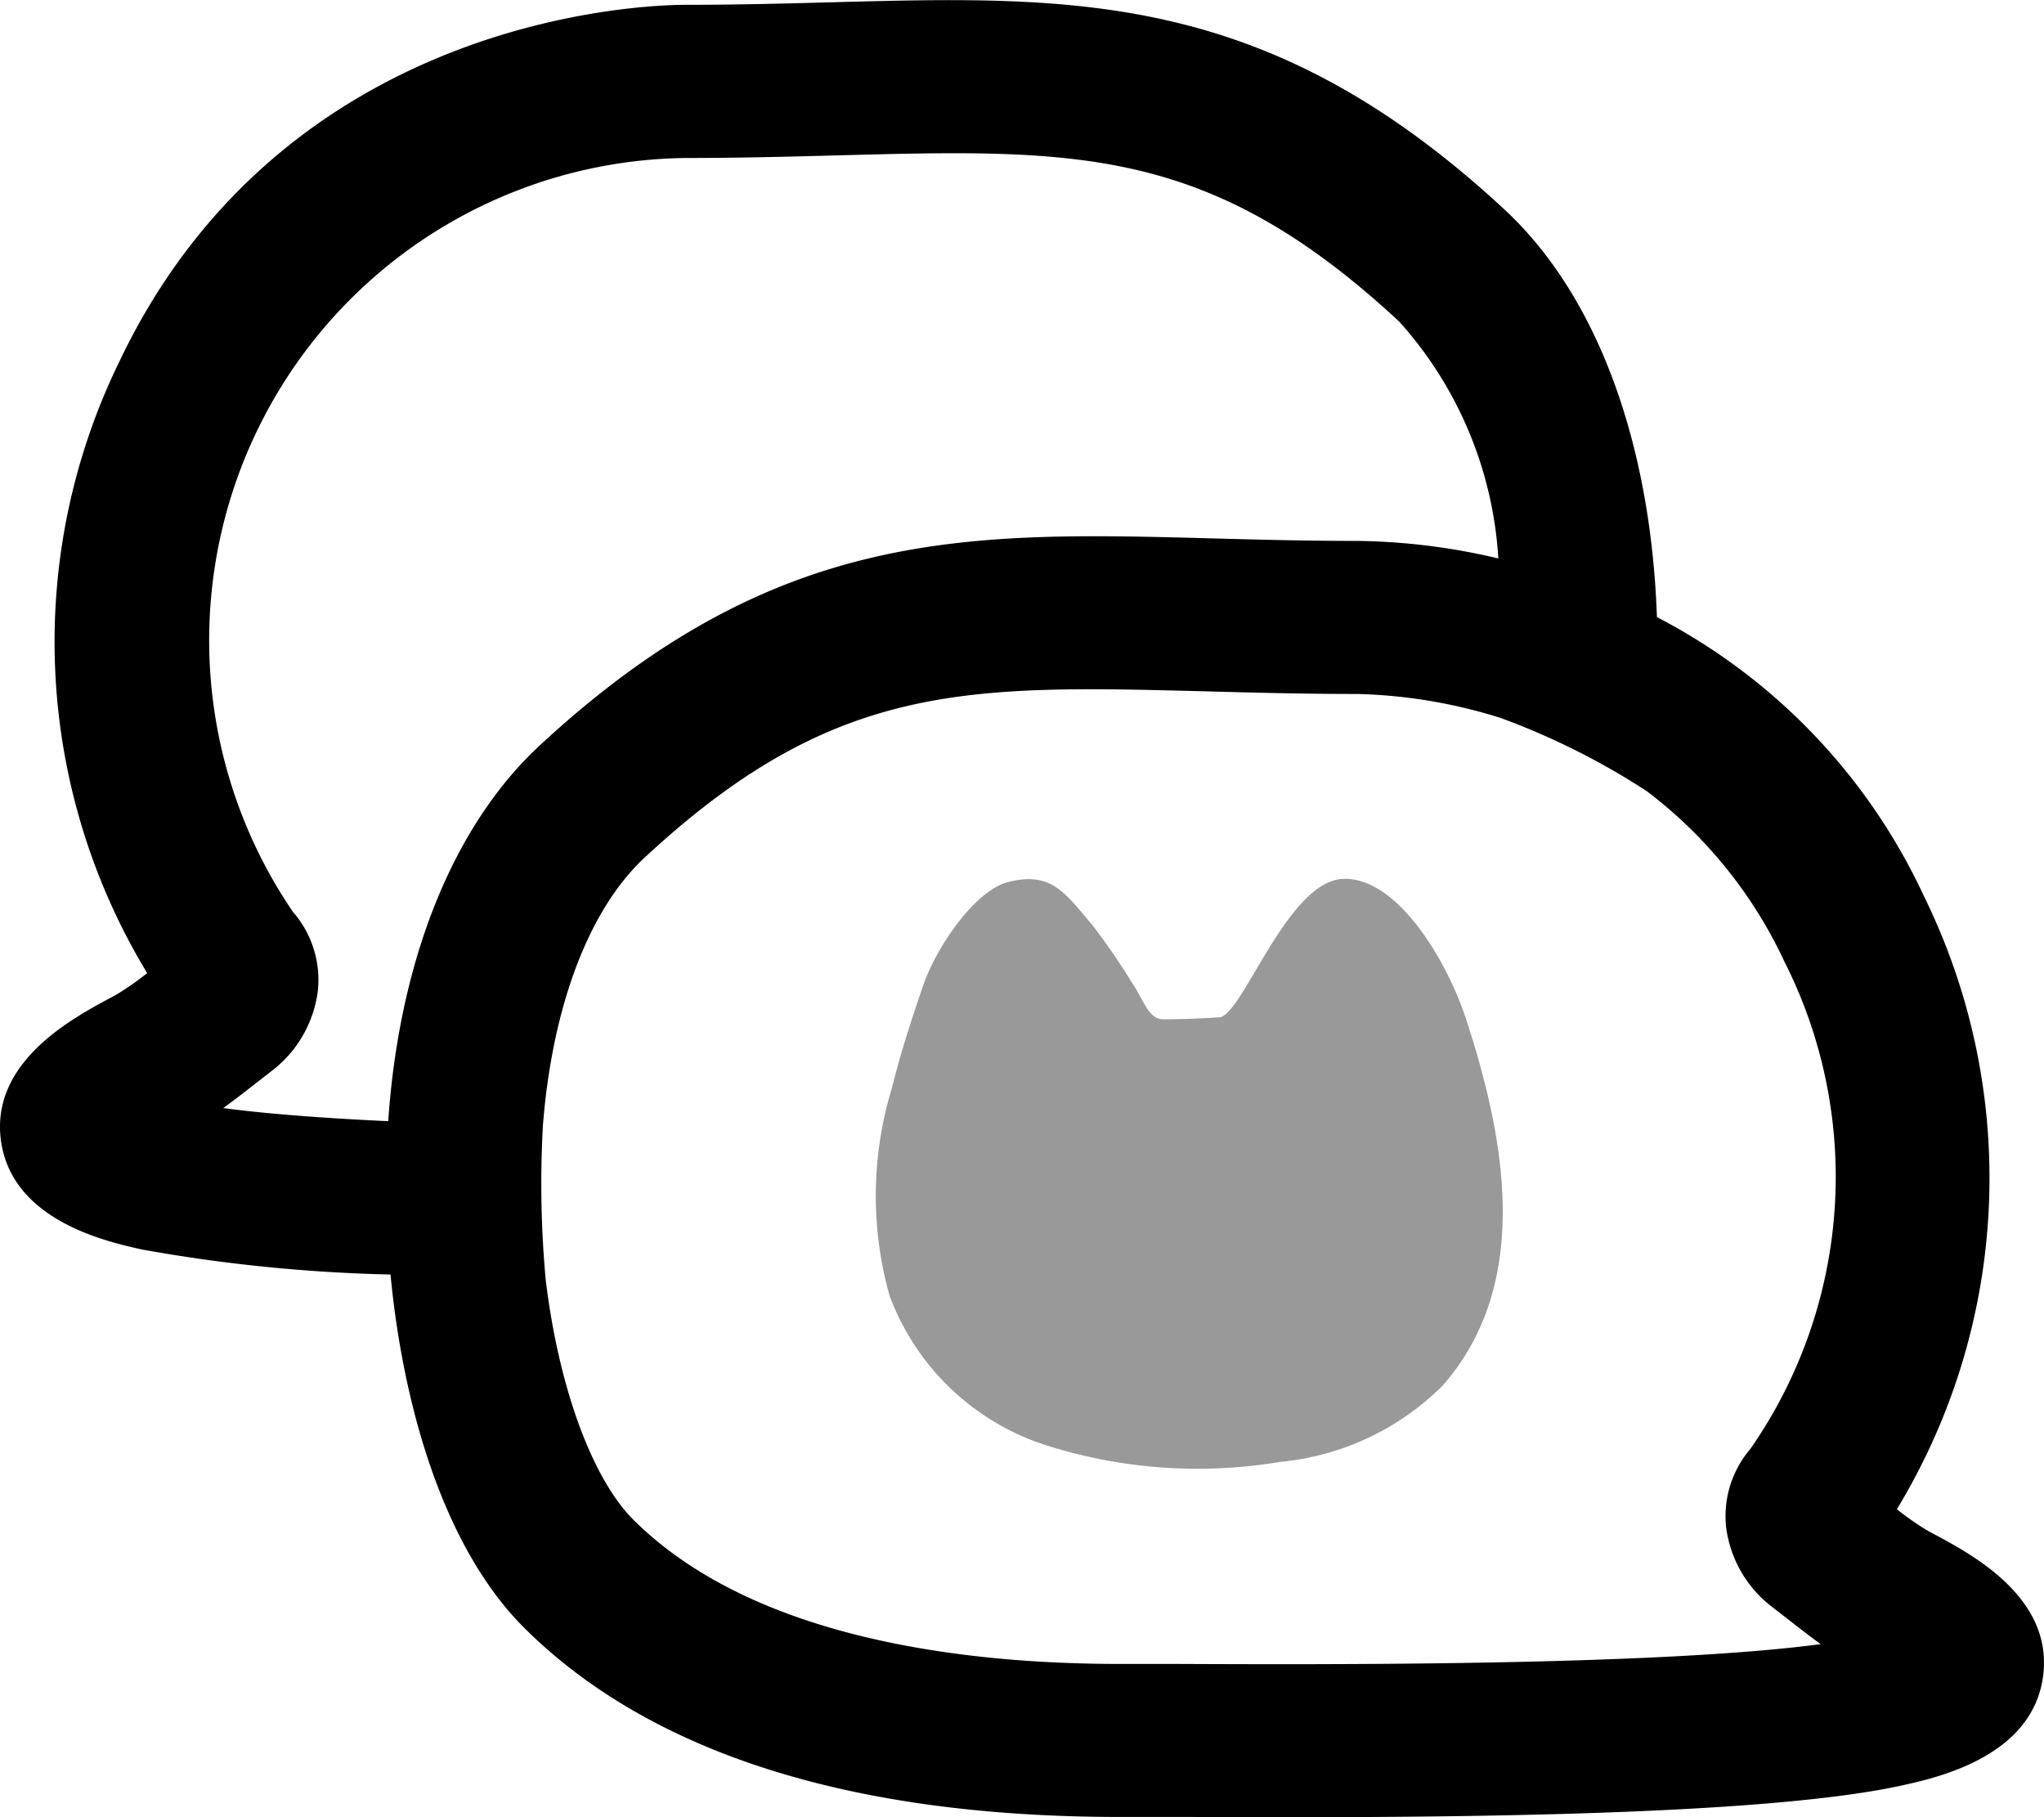 <svg id="COMMUNITY_TAB_BORDER" data-name="COMMUNITY TAB BORDER" xmlns="http://www.w3.org/2000/svg" width="54" height="48" viewBox="0 0 54 48">
  <path id="패스_1403" data-name="패스 1403" d="M3625.681,1964.5l-.144-.078a7.219,7.219,0,0,1-.827-.575,16.864,16.864,0,0,0,.716-16.191,15.775,15.775,0,0,0-7.055-7.373c-.161-4.622-1.587-8.5-4.022-10.762-6.236-5.787-11.327-5.652-17.766-5.479-1.2.032-2.481.067-3.858.067-1.071,0-10.592.264-14.957,9.387a16.87,16.87,0,0,0,.717,16.19,7.222,7.222,0,0,1-.827.576l-.144.078c-1.033.555-3.182,1.709-2.89,3.785.3,2.107,2.8,2.657,3.735,2.864a42.3,42.3,0,0,0,6.555.659c.322,3.381,1.364,7.181,3.546,9.347,3.332,3.3,8.624,4.981,15.73,4.981l1.512,0c.875,0,1.874.007,2.95.007,5.425,0,12.822-.1,16.181-.837.941-.207,3.44-.758,3.736-2.864C3628.863,1966.2,3626.714,1965.05,3625.681,1964.5Zm-43.331-16.41a12.74,12.74,0,0,1,10.375-19.935c1.417,0,2.73-.035,3.968-.068,6.358-.17,9.855-.265,14.87,4.39a10.272,10.272,0,0,1,2.618,6.256,16.952,16.952,0,0,0-3.711-.463c-1.375,0-2.653-.034-3.857-.067-6.447-.173-11.53-.308-17.767,5.479h0c-2.284,2.121-3.7,5.665-3.993,9.916-1.805-.086-3.263-.2-4.358-.347.291-.209.584-.439.9-.685l.356-.277a3.156,3.156,0,0,0,1.242-2.127A2.731,2.731,0,0,0,3582.35,1948.085Zm35.766-3.2a12,12,0,0,1,3.627,4.5,12.588,12.588,0,0,1-.9,12.86,2.734,2.734,0,0,0-.644,2.072,3.153,3.153,0,0,0,1.241,2.126l.357.278c.317.246.612.476.9.685-4.307.573-13.033.54-16.983.523l-1.527,0c-4.115,0-9.685-.66-12.848-3.8-1.118-1.111-1.993-3.57-2.326-6.358a27.848,27.848,0,0,1-.074-4.049c.243-3.126,1.2-5.707,2.688-7.092,5.016-4.656,8.513-4.557,14.872-4.39,1.237.033,2.551.068,3.967.068a13.672,13.672,0,0,1,3.774.633A19.158,19.158,0,0,1,3618.115,1944.888Z" transform="translate(-3574.597 -1923.982)" />
  <path id="패스_1404" data-name="패스 1404" d="M3613.14,1951.011c-.524-1.608-1.84-3.774-3.251-3.725-1.5.052-2.692,3.709-3.3,3.658q-.727.049-1.455.051c-.4,0-.515-.516-.849-1a17.677,17.677,0,0,0-1.017-1.479c-.728-.855-1.083-1.436-2.232-1.147-.879.221-1.9,1.727-2.241,2.72-.307.891-.6,1.789-.826,2.706a9.732,9.732,0,0,0-.065,5.507,6.553,6.553,0,0,0,4.056,3.92,13.212,13.212,0,0,0,6.27.463,7.015,7.015,0,0,0,4.277-2.006C3614.9,1957.962,3614.155,1954.126,3613.14,1951.011Z" transform="translate(-3574.401 -1924.071)" fill="#999"/>
</svg>
